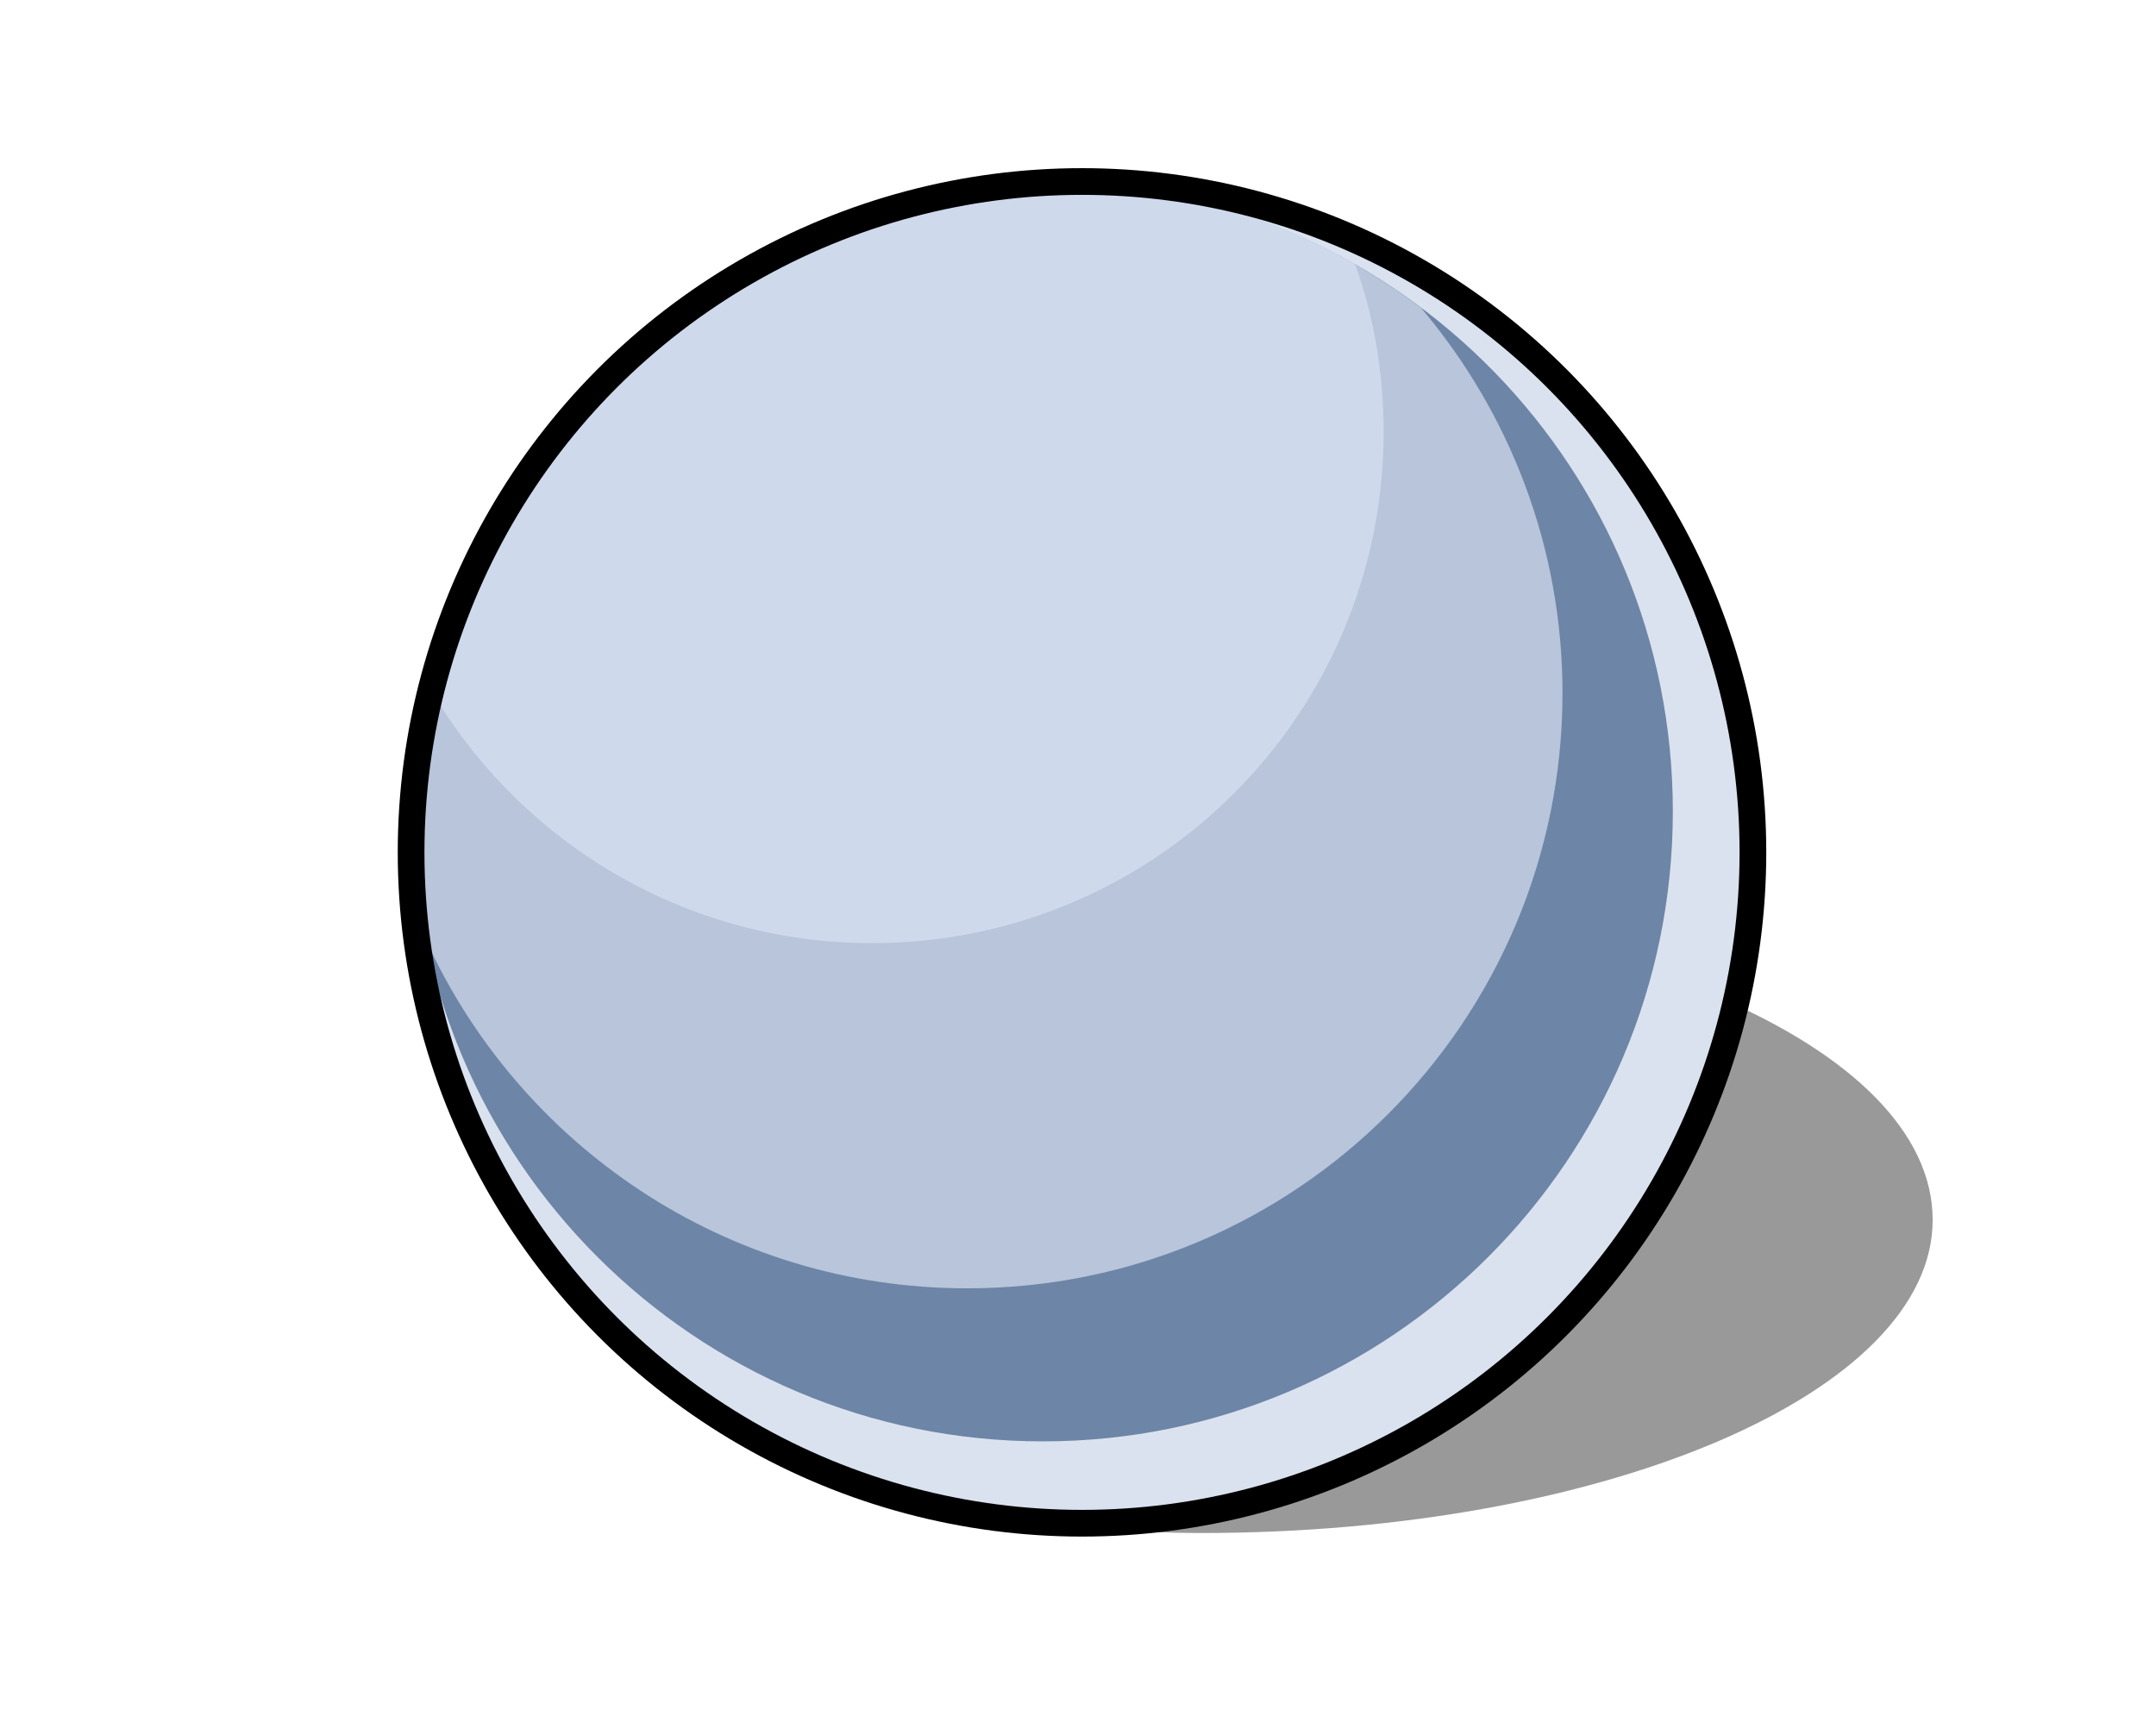 <?xml version="1.0" encoding="utf-8"?>
<svg version="1.1" id="Layer_1" xmlns="http://www.w3.org/2000/svg" xmlns:xlink="http://www.w3.org/1999/xlink" x="0px" y="0px"
	 width="242.3px" height="192.2px" viewBox="0 0 242.3 192.2" enable-background="new 0 0 242.3 192.2" xml:space="preserve">
<path opacity="0.4" fill="#000000" enable-background="new    " d="M135,101.8c-4,0-7.9,0.1-11.7,0.4v69.7c3.8,0.2,7.7,0.4,11.7,0.4
	c45.4,0,82.2-15.8,82.2-35.2C217.2,117.5,180.4,101.8,135,101.8z"/>
<circle fill="#DAE2EF" cx="121.6" cy="95.8" r="75.4"/>
<path fill="#6D85A6" d="M188,91.2c0-38.4-30.5-69.6-68.6-70.7c-38.7,1.1-70,31.3-73,69.5c0,0.4,0,0.8,0,1.2
	c0,39.1,31.7,70.8,70.8,70.8S188,130.3,188,91.2z"/>
<path fill="#B8C5DA" d="M175.6,77.9c0-16.5-6-31.6-15.9-43.3c-11.3-8.5-25.2-13.7-40.4-14.2C100,21,82.5,28.8,69.5,41.3l0,0
	C56.5,53.8,47.9,70.9,46.4,90l0,0c0,0.4,0,0.8,0,1.2c0,4.9,0.5,9.7,1.4,14.3c10.5,23.2,33.8,39.3,60.9,39.3
	C145.7,144.8,175.6,114.8,175.6,77.9z"/>
<path fill="#CFD9EC" d="M69.5,41.3L69.5,41.3C59.3,51,51.9,63.5,48.4,77.5C58.4,94.6,76.9,106,98,106c31.8,0,57.5-25.7,57.5-57.5
	c0-6.6-1.1-12.9-3.2-18.8c-9.8-5.6-21-9-33-9.4C100,21,82.5,28.8,69.5,41.3z"/>
<circle id="Outline" fill="none" stroke="#000000" stroke-width="3" stroke-miterlimit="10" cx="121.6" cy="95.8" r="75.4"/>
</svg>
